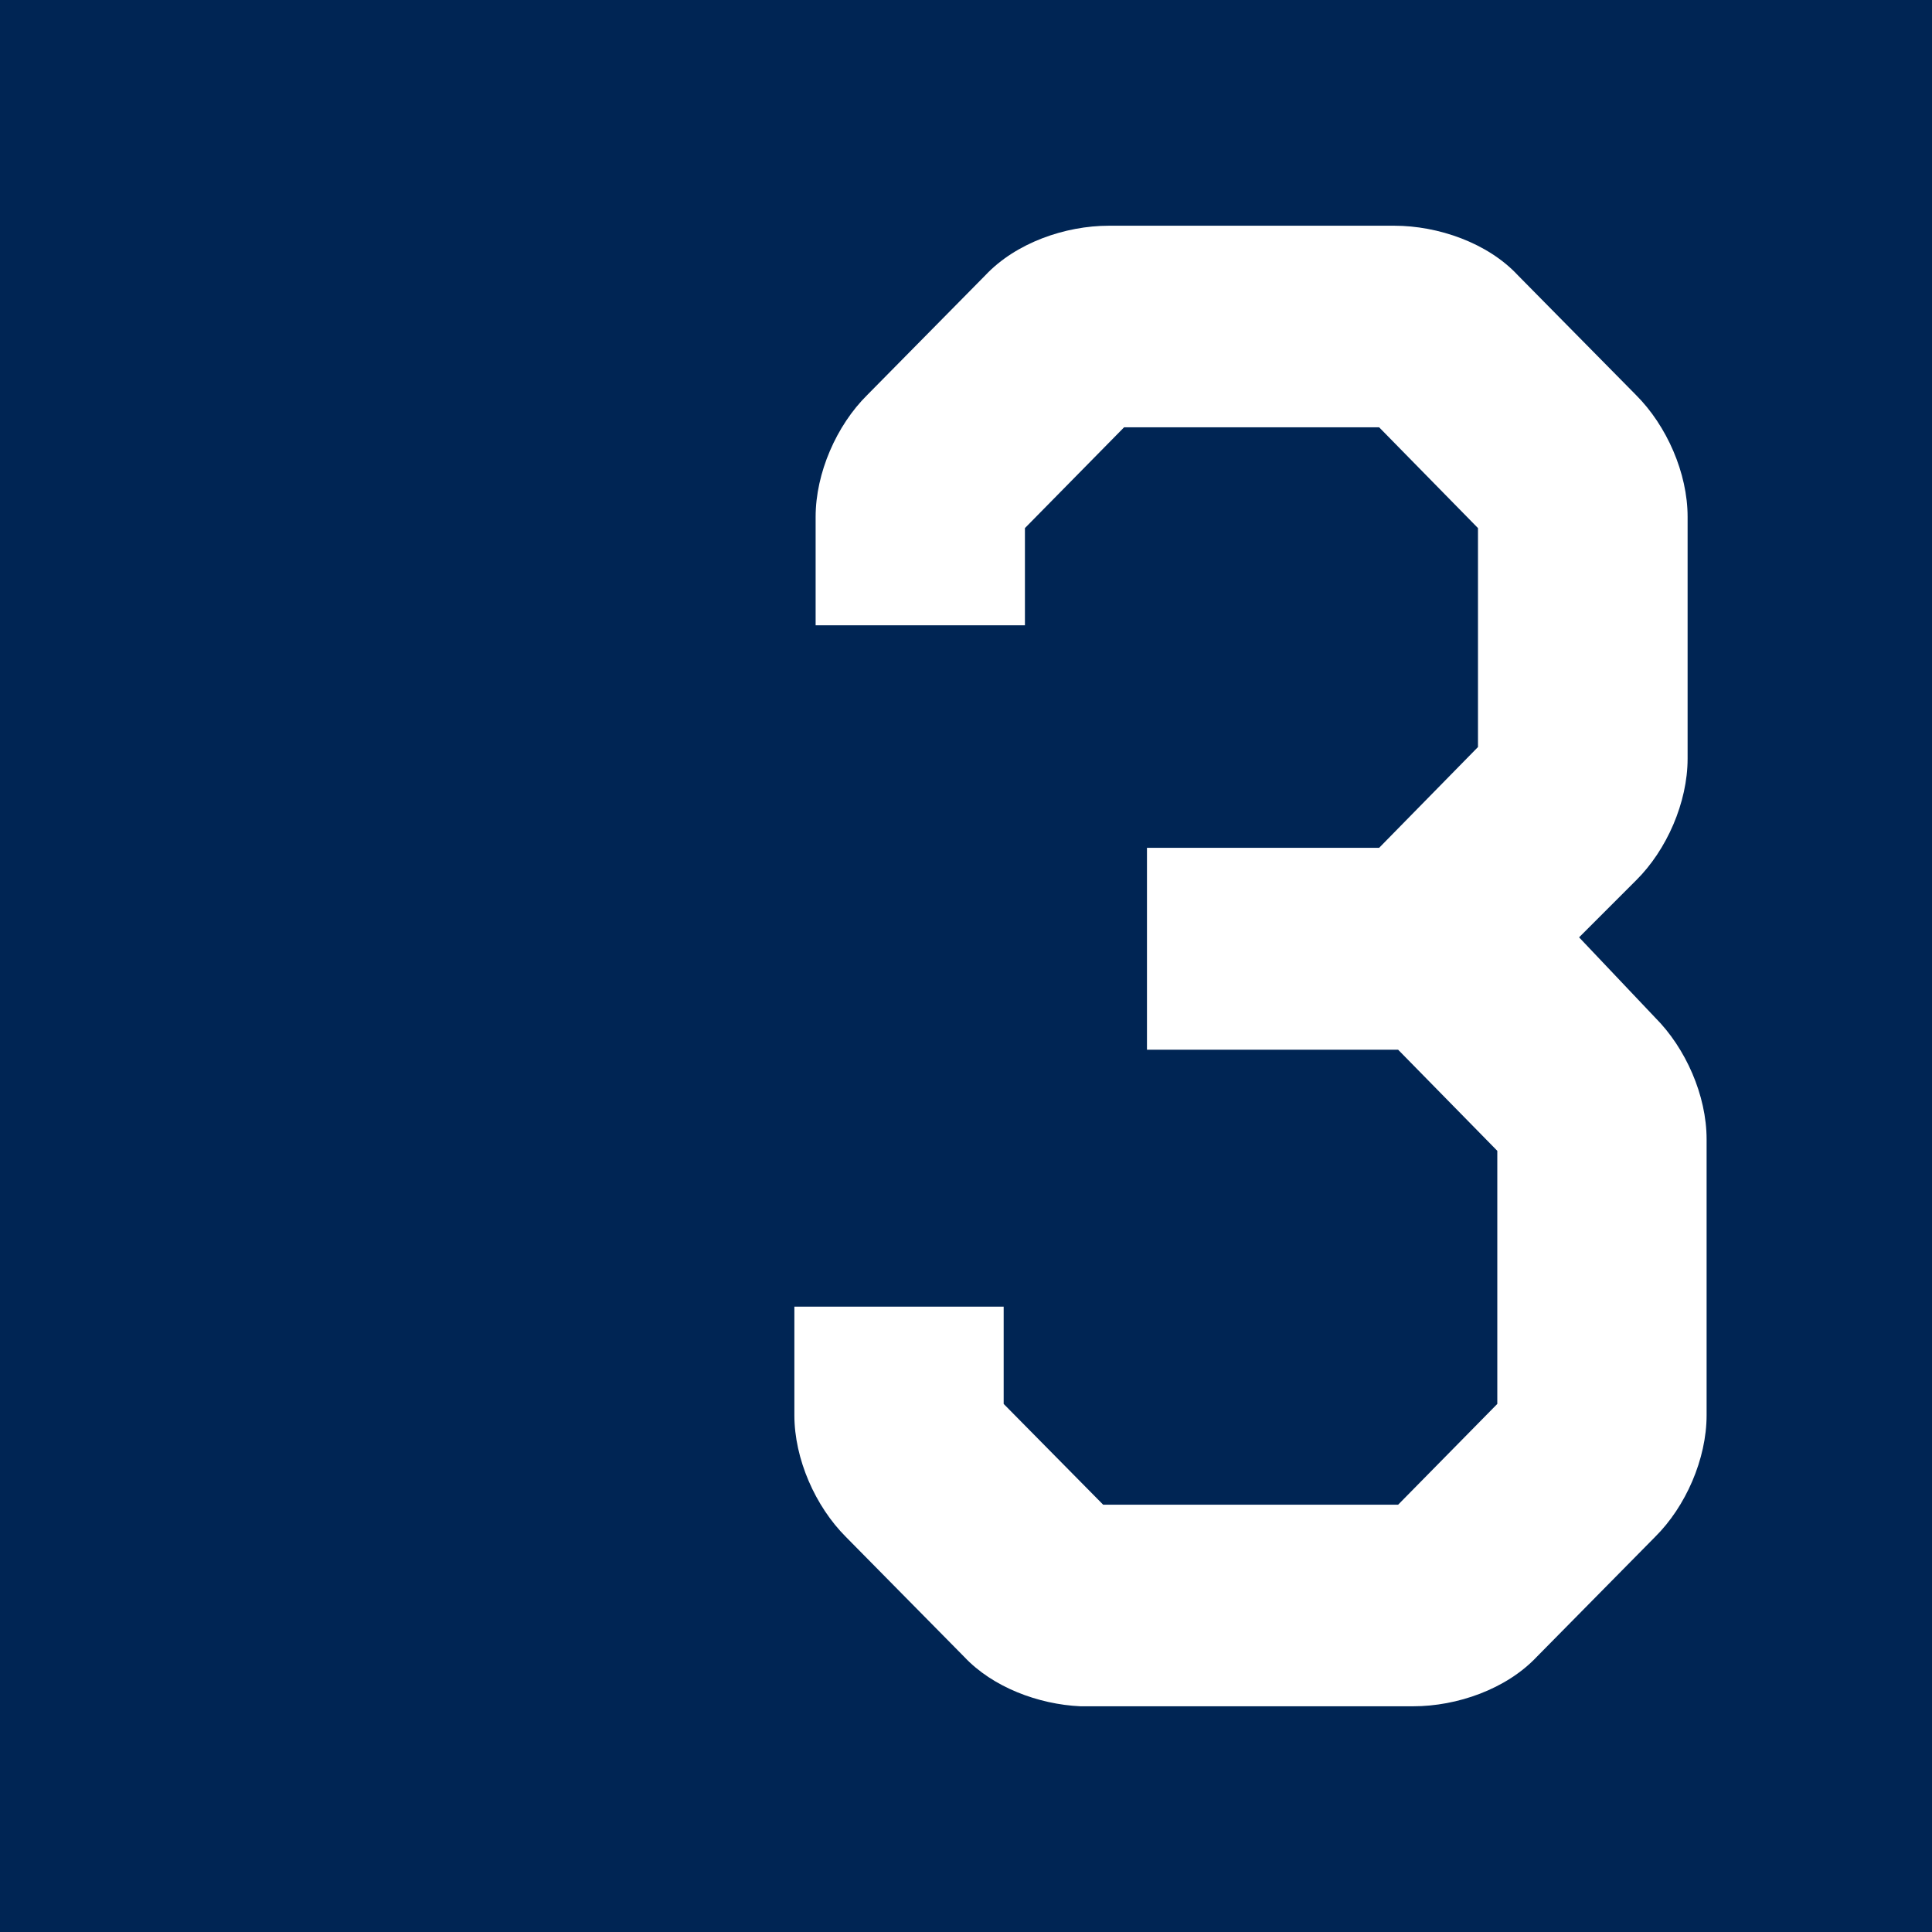 <?xml version="1.0" encoding="utf-8"?>
<!-- Generator: Adobe Illustrator 20.1.0, SVG Export Plug-In . SVG Version: 6.00 Build 0)  -->
<svg version="1.1" id="Layer_1" xmlns="http://www.w3.org/2000/svg" xmlns:xlink="http://www.w3.org/1999/xlink" x="0px" y="0px"
	 viewBox="0 0 600 600" style="enable-background:new 0 0 600 600;" xml:space="preserve">
<style type="text/css">
	.st0{fill:#002554;}
	.st1{fill:#FFFFFF;}
</style>
<rect class="st0" width="600" height="600"/>
<g>
	<path class="st1" d="M342.6,467.3h91.6L465,436v-78.6L434.2,326h-78v-62.7h72.1L459,232v-68l-30.7-31.3h-79.2L318.3,164v30.2h-65
		v-33.7c0-13.6,6.5-28.4,16-37.8L306,85.5c9.5-10.1,24.8-15.4,38.4-15.4H433c13.6,0,29,5.3,38.4,15.4l36.7,37.2
		c9.5,9.5,16,24.2,16,37.8v75.1c0,13.6-6.5,28.4-16,37.8l-17.7,17.7L514,316c9.5,9.5,16,24.2,16,37.8v85.7c0,13.6-6.5,28.4-16,37.8
		l-36.7,37.2c-9.5,10.1-24.8,15.4-38.4,15.4H335.5c-13-0.6-27.2-5.9-36.1-15.4l-36.7-37.2c-9.5-9.5-16-24.2-16-37.8v-33.7h65V436
		L342.6,467.3z"/>
</g>
</svg>

